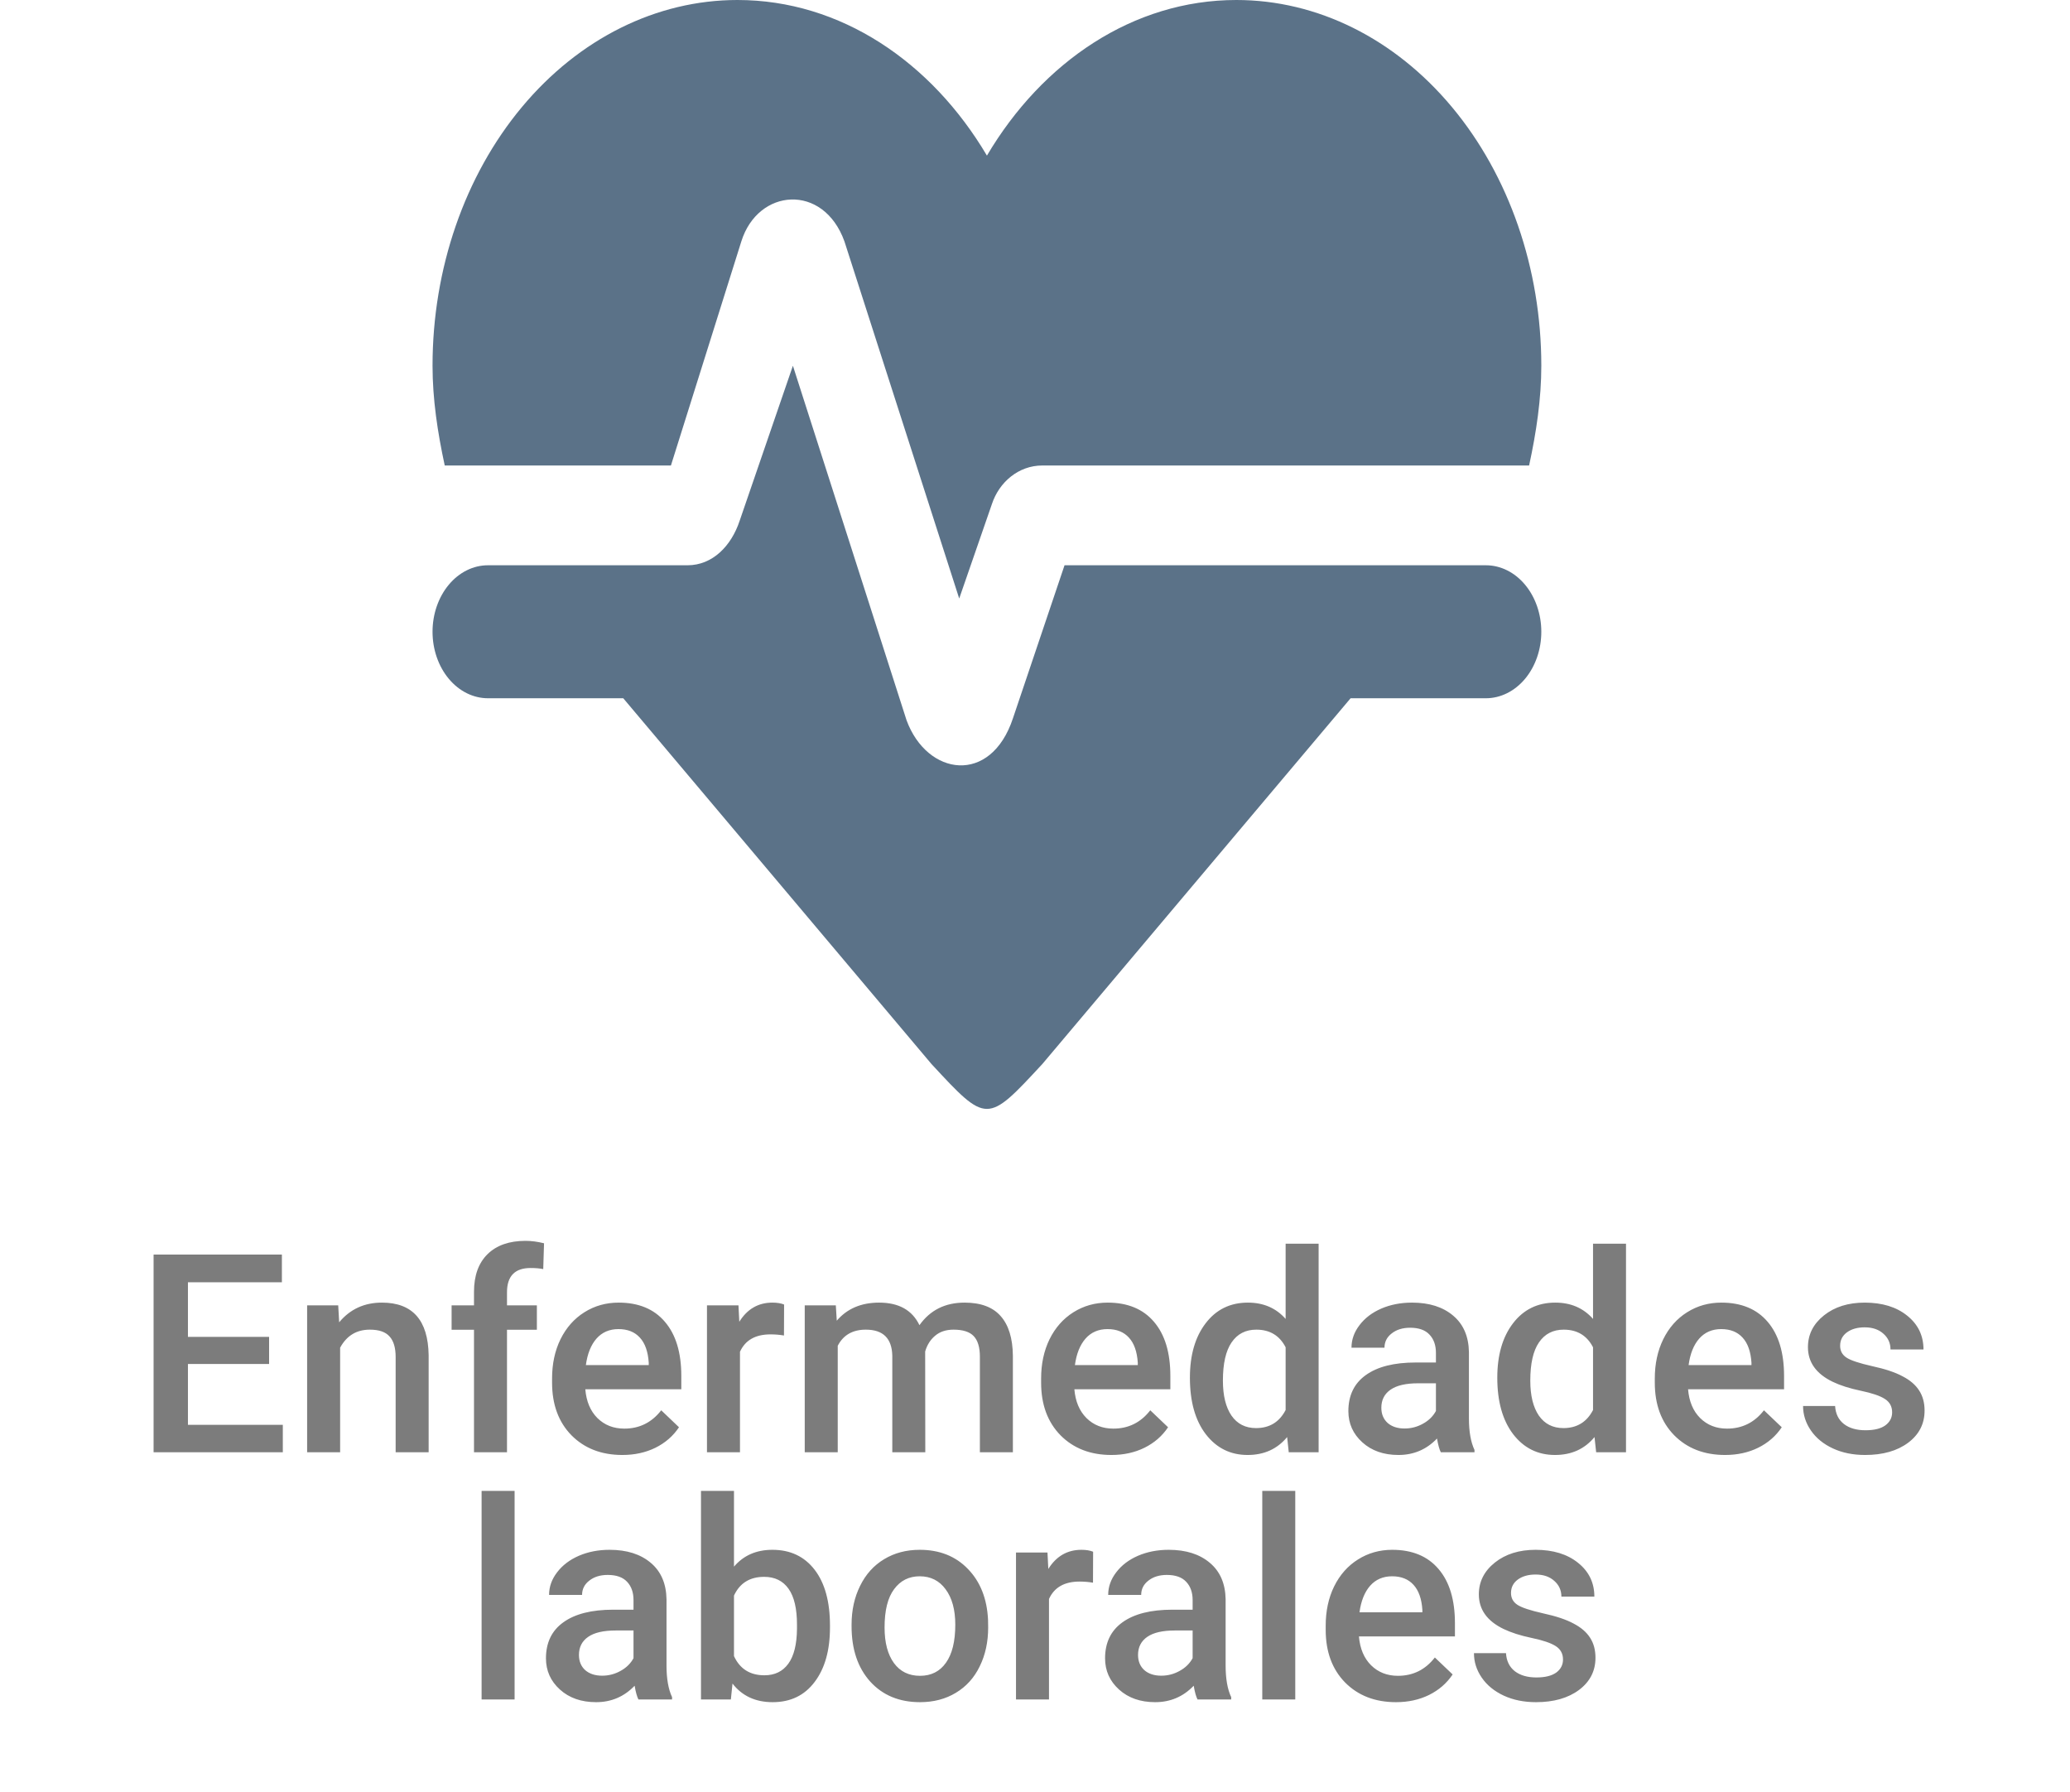 <svg width="67" height="58" viewBox="0 0 67 58" fill="none" xmlns="http://www.w3.org/2000/svg">
<path d="M23.869 0C21.252 0 18.741 1.247 16.891 3.467C15.04 5.687 14 8.698 14 11.837C14 12.913 14.162 13.989 14.395 15.065H21.716L23.995 7.812C24.533 6.091 26.651 5.919 27.332 7.812L31.047 19.37L32.105 16.314C32.339 15.603 32.967 15.065 33.738 15.065H49.493C49.726 13.989 49.888 12.913 49.888 11.837C49.888 8.698 48.848 5.687 46.997 3.467C45.146 1.247 42.636 0 40.019 0C36.681 0 33.738 2.002 31.944 5.036C30.149 2.002 27.207 0 23.869 0ZM15.794 18.294C15.319 18.294 14.862 18.52 14.526 18.924C14.189 19.328 14 19.875 14 20.446C14 21.017 14.189 21.564 14.526 21.968C14.862 22.371 15.319 22.598 15.794 22.598H20.173L30.149 34.435C31.944 36.372 31.944 36.372 33.738 34.435L43.715 22.598H48.093C48.569 22.598 49.026 22.371 49.362 21.968C49.699 21.564 49.888 21.017 49.888 20.446C49.888 19.875 49.699 19.328 49.362 18.924C49.026 18.52 48.569 18.294 48.093 18.294H34.456L32.787 23.244C32.069 25.417 30.006 25.116 29.342 23.308L25.664 11.837L23.941 16.852C23.672 17.669 23.062 18.294 22.254 18.294H15.794Z" fill="#5B7288"/>
<path d="M8.71 44.144H6.083V46.112H9.154V47H4.971V40.602H9.124V41.498H6.083V43.265H8.71V44.144ZM10.947 42.245L10.978 42.794C11.33 42.37 11.791 42.157 12.362 42.157C13.352 42.157 13.856 42.724 13.874 43.858V47H12.806V43.919C12.806 43.618 12.74 43.395 12.608 43.252C12.479 43.105 12.267 43.032 11.971 43.032C11.54 43.032 11.22 43.227 11.009 43.616V47H9.941V42.245H10.947ZM15.342 47V43.036H14.617V42.245H15.342V41.81C15.342 41.283 15.488 40.876 15.781 40.588C16.074 40.301 16.484 40.158 17.012 40.158C17.199 40.158 17.398 40.184 17.609 40.237L17.583 41.072C17.466 41.048 17.33 41.037 17.174 41.037C16.665 41.037 16.41 41.299 16.41 41.823V42.245H17.377V43.036H16.41V47H15.342ZM20.145 47.088C19.468 47.088 18.919 46.876 18.497 46.451C18.078 46.023 17.869 45.455 17.869 44.746V44.614C17.869 44.139 17.959 43.716 18.141 43.344C18.326 42.969 18.584 42.677 18.915 42.469C19.246 42.261 19.615 42.157 20.022 42.157C20.669 42.157 21.169 42.364 21.52 42.777C21.875 43.19 22.052 43.774 22.052 44.53V44.961H18.945C18.977 45.353 19.108 45.664 19.336 45.893C19.568 46.121 19.858 46.235 20.206 46.235C20.696 46.235 21.094 46.038 21.402 45.642L21.977 46.191C21.787 46.476 21.532 46.697 21.213 46.855C20.896 47.01 20.541 47.088 20.145 47.088ZM20.018 43.014C19.725 43.014 19.487 43.117 19.306 43.322C19.127 43.527 19.013 43.812 18.963 44.179H20.998V44.1C20.974 43.742 20.879 43.473 20.712 43.291C20.545 43.106 20.314 43.014 20.018 43.014ZM25.375 43.221C25.234 43.197 25.089 43.185 24.939 43.185C24.45 43.185 24.121 43.373 23.951 43.748V47H22.883V42.245H23.902L23.929 42.777C24.186 42.364 24.544 42.157 25.001 42.157C25.153 42.157 25.279 42.178 25.379 42.219L25.375 43.221ZM27.053 42.245L27.084 42.742C27.418 42.352 27.875 42.157 28.455 42.157C29.091 42.157 29.526 42.4 29.76 42.887C30.106 42.4 30.592 42.157 31.219 42.157C31.744 42.157 32.133 42.302 32.388 42.592C32.646 42.882 32.778 43.31 32.784 43.876V47H31.716V43.906C31.716 43.605 31.65 43.383 31.518 43.243C31.386 43.102 31.168 43.032 30.863 43.032C30.62 43.032 30.421 43.098 30.266 43.23C30.113 43.358 30.006 43.528 29.945 43.739L29.949 47H28.881V43.871C28.867 43.312 28.581 43.032 28.024 43.032C27.597 43.032 27.294 43.206 27.115 43.555V47H26.047V42.245H27.053ZM35.974 47.088C35.297 47.088 34.748 46.876 34.326 46.451C33.907 46.023 33.698 45.455 33.698 44.746V44.614C33.698 44.139 33.789 43.716 33.97 43.344C34.155 42.969 34.413 42.677 34.744 42.469C35.075 42.261 35.444 42.157 35.851 42.157C36.498 42.157 36.998 42.364 37.35 42.777C37.704 43.19 37.881 43.774 37.881 44.53V44.961H34.774C34.807 45.353 34.937 45.664 35.166 45.893C35.397 46.121 35.687 46.235 36.036 46.235C36.525 46.235 36.923 46.038 37.231 45.642L37.807 46.191C37.616 46.476 37.361 46.697 37.042 46.855C36.726 47.01 36.37 47.088 35.974 47.088ZM35.847 43.014C35.554 43.014 35.316 43.117 35.135 43.322C34.956 43.527 34.842 43.812 34.792 44.179H36.827V44.1C36.803 43.742 36.708 43.473 36.541 43.291C36.374 43.106 36.143 43.014 35.847 43.014ZM38.514 44.587C38.514 43.855 38.684 43.268 39.024 42.825C39.364 42.38 39.819 42.157 40.391 42.157C40.895 42.157 41.302 42.333 41.612 42.685V40.25H42.68V47H41.713L41.661 46.508C41.341 46.895 40.915 47.088 40.382 47.088C39.825 47.088 39.374 46.864 39.028 46.416C38.685 45.967 38.514 45.358 38.514 44.587ZM39.582 44.68C39.582 45.163 39.674 45.541 39.859 45.813C40.046 46.083 40.312 46.218 40.654 46.218C41.091 46.218 41.41 46.023 41.612 45.633V43.603C41.416 43.222 41.1 43.032 40.663 43.032C40.317 43.032 40.051 43.169 39.863 43.445C39.676 43.717 39.582 44.129 39.582 44.68ZM46.635 47C46.588 46.909 46.547 46.761 46.512 46.556C46.172 46.911 45.756 47.088 45.264 47.088C44.787 47.088 44.397 46.952 44.095 46.679C43.794 46.407 43.643 46.07 43.643 45.669C43.643 45.162 43.83 44.773 44.205 44.504C44.583 44.231 45.122 44.095 45.822 44.095H46.477V43.783C46.477 43.537 46.408 43.341 46.27 43.194C46.133 43.045 45.923 42.97 45.642 42.97C45.399 42.97 45.2 43.032 45.044 43.155C44.889 43.275 44.812 43.429 44.812 43.616H43.744C43.744 43.355 43.83 43.112 44.003 42.887C44.176 42.658 44.41 42.48 44.706 42.351C45.005 42.222 45.337 42.157 45.704 42.157C46.26 42.157 46.704 42.298 47.035 42.579C47.366 42.857 47.536 43.25 47.545 43.757V45.901C47.545 46.329 47.605 46.67 47.725 46.925V47H46.635ZM45.462 46.231C45.673 46.231 45.871 46.18 46.055 46.077C46.243 45.975 46.383 45.837 46.477 45.664V44.768H45.901C45.506 44.768 45.209 44.836 45.009 44.974C44.81 45.112 44.71 45.307 44.71 45.559C44.71 45.764 44.778 45.928 44.913 46.051C45.05 46.171 45.233 46.231 45.462 46.231ZM48.463 44.587C48.463 43.855 48.633 43.268 48.973 42.825C49.313 42.38 49.769 42.157 50.34 42.157C50.844 42.157 51.251 42.333 51.562 42.685V40.25H52.629V47H51.663L51.61 46.508C51.291 46.895 50.864 47.088 50.331 47.088C49.774 47.088 49.323 46.864 48.977 46.416C48.635 45.967 48.463 45.358 48.463 44.587ZM49.531 44.68C49.531 45.163 49.623 45.541 49.808 45.813C49.996 46.083 50.261 46.218 50.603 46.218C51.04 46.218 51.359 46.023 51.562 45.633V43.603C51.365 43.222 51.049 43.032 50.612 43.032C50.267 43.032 50 43.169 49.812 43.445C49.625 43.717 49.531 44.129 49.531 44.68ZM55.837 47.088C55.161 47.088 54.611 46.876 54.19 46.451C53.77 46.023 53.561 45.455 53.561 44.746V44.614C53.561 44.139 53.652 43.716 53.834 43.344C54.018 42.969 54.276 42.677 54.607 42.469C54.938 42.261 55.307 42.157 55.714 42.157C56.362 42.157 56.861 42.364 57.213 42.777C57.567 43.19 57.745 43.774 57.745 44.53V44.961H54.638C54.67 45.353 54.8 45.664 55.029 45.893C55.26 46.121 55.55 46.235 55.899 46.235C56.388 46.235 56.787 46.038 57.094 45.642L57.67 46.191C57.48 46.476 57.225 46.697 56.905 46.855C56.589 47.01 56.233 47.088 55.837 47.088ZM55.71 43.014C55.417 43.014 55.18 43.117 54.998 43.322C54.819 43.527 54.705 43.812 54.655 44.179H56.69V44.1C56.666 43.742 56.571 43.473 56.404 43.291C56.237 43.106 56.006 43.014 55.71 43.014ZM61.243 45.708C61.243 45.518 61.164 45.373 61.005 45.273C60.85 45.173 60.591 45.085 60.227 45.009C59.864 44.933 59.561 44.836 59.318 44.719C58.785 44.461 58.518 44.088 58.518 43.599C58.518 43.188 58.691 42.846 59.037 42.57C59.382 42.295 59.822 42.157 60.355 42.157C60.923 42.157 61.382 42.298 61.73 42.579C62.082 42.86 62.258 43.225 62.258 43.673H61.19C61.19 43.468 61.114 43.298 60.961 43.164C60.809 43.026 60.607 42.957 60.355 42.957C60.121 42.957 59.929 43.011 59.779 43.12C59.633 43.228 59.56 43.373 59.56 43.555C59.56 43.719 59.628 43.846 59.766 43.937C59.904 44.028 60.182 44.12 60.601 44.214C61.02 44.305 61.348 44.415 61.585 44.544C61.826 44.669 62.003 44.822 62.117 45.001C62.234 45.179 62.293 45.396 62.293 45.651C62.293 46.079 62.116 46.426 61.761 46.692C61.407 46.956 60.942 47.088 60.368 47.088C59.978 47.088 59.631 47.018 59.327 46.877C59.022 46.736 58.785 46.543 58.615 46.297C58.445 46.051 58.36 45.786 58.36 45.502H59.397C59.412 45.753 59.507 45.948 59.683 46.086C59.858 46.221 60.091 46.288 60.381 46.288C60.663 46.288 60.877 46.235 61.023 46.13C61.169 46.022 61.243 45.881 61.243 45.708ZM16.656 55H15.588V48.25H16.656V55ZM20.664 55C20.617 54.909 20.576 54.761 20.541 54.556C20.201 54.911 19.785 55.088 19.293 55.088C18.815 55.088 18.425 54.952 18.123 54.679C17.822 54.407 17.671 54.07 17.671 53.669C17.671 53.162 17.858 52.773 18.233 52.504C18.611 52.231 19.15 52.095 19.851 52.095H20.505V51.783C20.505 51.537 20.436 51.341 20.299 51.194C20.161 51.045 19.952 50.97 19.67 50.97C19.427 50.97 19.228 51.032 19.073 51.155C18.918 51.275 18.84 51.429 18.84 51.616H17.772C17.772 51.355 17.858 51.112 18.031 50.887C18.204 50.658 18.439 50.48 18.734 50.351C19.033 50.222 19.366 50.157 19.732 50.157C20.289 50.157 20.732 50.298 21.064 50.579C21.395 50.857 21.564 51.25 21.573 51.757V53.901C21.573 54.329 21.633 54.67 21.753 54.925V55H20.664ZM19.49 54.231C19.701 54.231 19.899 54.18 20.084 54.077C20.271 53.975 20.412 53.837 20.505 53.664V52.768H19.93C19.534 52.768 19.237 52.836 19.038 52.974C18.838 53.112 18.739 53.307 18.739 53.559C18.739 53.764 18.806 53.928 18.941 54.051C19.079 54.171 19.262 54.231 19.49 54.231ZM26.864 52.671C26.864 53.409 26.699 53.997 26.368 54.433C26.04 54.87 25.587 55.088 25.01 55.088C24.453 55.088 24.02 54.887 23.709 54.486L23.656 55H22.689V48.25H23.757V50.702C24.065 50.339 24.48 50.157 25.001 50.157C25.581 50.157 26.037 50.373 26.368 50.803C26.699 51.234 26.864 51.836 26.864 52.609V52.671ZM25.796 52.579C25.796 52.063 25.706 51.676 25.524 51.419C25.342 51.161 25.079 51.032 24.733 51.032C24.27 51.032 23.945 51.234 23.757 51.638V53.598C23.948 54.011 24.276 54.218 24.742 54.218C25.076 54.218 25.334 54.093 25.515 53.844C25.697 53.595 25.791 53.219 25.796 52.715V52.579ZM27.563 52.579C27.563 52.113 27.655 51.694 27.84 51.322C28.024 50.947 28.284 50.66 28.618 50.46C28.952 50.258 29.335 50.157 29.769 50.157C30.411 50.157 30.931 50.364 31.329 50.777C31.73 51.19 31.947 51.738 31.98 52.42L31.984 52.671C31.984 53.14 31.893 53.559 31.711 53.928C31.533 54.297 31.275 54.583 30.938 54.785C30.604 54.987 30.217 55.088 29.778 55.088C29.107 55.088 28.569 54.865 28.165 54.42C27.764 53.972 27.563 53.376 27.563 52.631V52.579ZM28.631 52.671C28.631 53.16 28.732 53.544 28.934 53.822C29.136 54.098 29.418 54.235 29.778 54.235C30.138 54.235 30.418 54.095 30.617 53.813C30.819 53.532 30.92 53.121 30.92 52.579C30.92 52.098 30.816 51.717 30.608 51.436C30.403 51.155 30.123 51.014 29.769 51.014C29.42 51.014 29.144 51.153 28.939 51.432C28.733 51.707 28.631 52.12 28.631 52.671ZM35.377 51.221C35.236 51.197 35.091 51.185 34.941 51.185C34.452 51.185 34.123 51.373 33.953 51.748V55H32.885V50.245H33.904L33.931 50.777C34.188 50.364 34.546 50.157 35.003 50.157C35.155 50.157 35.281 50.178 35.381 50.219L35.377 51.221ZM38.76 55C38.713 54.909 38.672 54.761 38.637 54.556C38.297 54.911 37.881 55.088 37.389 55.088C36.912 55.088 36.522 54.952 36.22 54.679C35.919 54.407 35.768 54.07 35.768 53.669C35.768 53.162 35.955 52.773 36.33 52.504C36.708 52.231 37.247 52.095 37.947 52.095H38.602V51.783C38.602 51.537 38.533 51.341 38.395 51.194C38.258 51.045 38.048 50.97 37.767 50.97C37.524 50.97 37.325 51.032 37.169 51.155C37.014 51.275 36.937 51.429 36.937 51.616H35.869C35.869 51.355 35.955 51.112 36.128 50.887C36.301 50.658 36.535 50.48 36.831 50.351C37.13 50.222 37.462 50.157 37.829 50.157C38.385 50.157 38.829 50.298 39.16 50.579C39.491 50.857 39.661 51.25 39.67 51.757V53.901C39.67 54.329 39.73 54.67 39.85 54.925V55H38.76ZM37.587 54.231C37.798 54.231 37.996 54.18 38.18 54.077C38.368 53.975 38.508 53.837 38.602 53.664V52.768H38.026C37.631 52.768 37.334 52.836 37.134 52.974C36.935 53.112 36.835 53.307 36.835 53.559C36.835 53.764 36.903 53.928 37.038 54.051C37.175 54.171 37.358 54.231 37.587 54.231ZM41.924 55H40.856V48.25H41.924V55ZM45.185 55.088C44.508 55.088 43.959 54.876 43.537 54.451C43.118 54.023 42.909 53.455 42.909 52.746V52.614C42.909 52.139 42.999 51.716 43.181 51.344C43.366 50.969 43.623 50.677 43.955 50.469C44.286 50.261 44.655 50.157 45.062 50.157C45.709 50.157 46.209 50.364 46.56 50.777C46.915 51.19 47.092 51.774 47.092 52.53V52.961H43.985C44.018 53.353 44.148 53.664 44.377 53.893C44.608 54.121 44.898 54.235 45.247 54.235C45.736 54.235 46.134 54.038 46.442 53.642L47.018 54.191C46.827 54.476 46.572 54.697 46.253 54.855C45.937 55.01 45.581 55.088 45.185 55.088ZM45.058 51.014C44.765 51.014 44.527 51.117 44.346 51.322C44.167 51.527 44.053 51.812 44.003 52.179H46.038V52.1C46.014 51.742 45.919 51.473 45.752 51.291C45.585 51.106 45.353 51.014 45.058 51.014ZM50.59 53.708C50.59 53.518 50.511 53.373 50.353 53.273C50.198 53.173 49.938 53.085 49.575 53.009C49.212 52.933 48.909 52.836 48.666 52.719C48.132 52.461 47.866 52.088 47.866 51.599C47.866 51.188 48.039 50.846 48.384 50.57C48.73 50.295 49.169 50.157 49.703 50.157C50.271 50.157 50.73 50.298 51.078 50.579C51.43 50.86 51.605 51.225 51.605 51.673H50.538C50.538 51.468 50.461 51.298 50.309 51.164C50.157 51.026 49.955 50.957 49.703 50.957C49.468 50.957 49.276 51.011 49.127 51.12C48.98 51.228 48.907 51.373 48.907 51.555C48.907 51.719 48.976 51.846 49.114 51.937C49.252 52.028 49.53 52.12 49.949 52.214C50.368 52.305 50.696 52.415 50.933 52.544C51.173 52.669 51.351 52.822 51.465 53.001C51.582 53.179 51.641 53.396 51.641 53.651C51.641 54.079 51.463 54.426 51.109 54.692C50.754 54.956 50.29 55.088 49.716 55.088C49.326 55.088 48.979 55.018 48.674 54.877C48.37 54.736 48.132 54.543 47.962 54.297C47.792 54.051 47.708 53.786 47.708 53.502H48.745C48.759 53.753 48.855 53.948 49.03 54.086C49.206 54.221 49.439 54.288 49.729 54.288C50.01 54.288 50.224 54.235 50.371 54.13C50.517 54.022 50.59 53.881 50.59 53.708Z" fill="#7C7C7C"/>
</svg>

